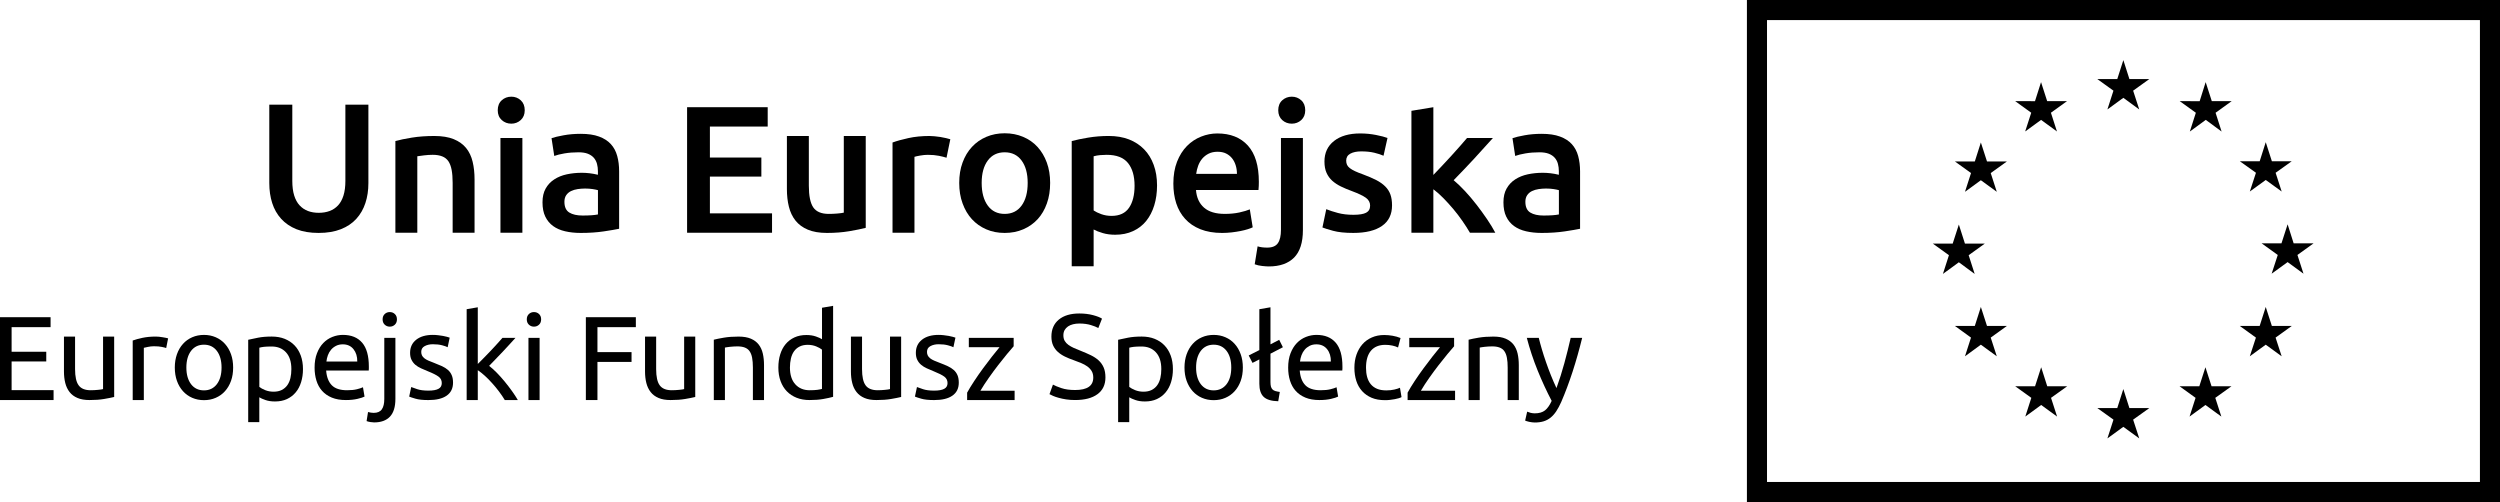 <?xml version="1.0" encoding="utf-8"?>
<!-- Generator: Adobe Illustrator 16.0.0, SVG Export Plug-In . SVG Version: 6.00 Build 0)  -->
<!DOCTYPE svg PUBLIC "-//W3C//DTD SVG 1.1//EN" "http://www.w3.org/Graphics/SVG/1.1/DTD/svg11.dtd">
<svg version="1.1" id="Layer_1" xmlns="http://www.w3.org/2000/svg" xmlns:xlink="http://www.w3.org/1999/xlink" x="0px" y="0px"
	 width="157.738px" height="31.677px" viewBox="0 0 157.738 31.677" enable-background="new 0 0 157.738 31.677"
	 xml:space="preserve">
<g>
	<path d="M156.472,30.41h-44.982V1.267h44.982V30.41z M157.738,0h-47.516v31.677h47.516V0z"/>
	<polygon points="132.967,6.905 133.973,6.172 134.975,6.905 134.591,5.721 135.611,4.989 134.355,4.989 133.973,3.792 
		133.59,4.989 132.33,4.989 133.348,5.721 	"/>
	<polygon points="127.778,8.296 128.783,7.564 129.784,8.296 129.403,7.113 130.421,6.38 129.166,6.38 128.78,5.182 128.398,6.384 
		127.146,6.38 128.161,7.113 	"/>
	<polygon points="124.983,8.989 124.601,10.189 123.345,10.187 124.362,10.919 123.981,12.102 124.983,11.372 125.988,12.102 
		125.605,10.919 126.626,10.187 125.37,10.187 	"/>
	<polygon points="123.594,16.548 124.592,17.283 124.213,16.102 125.233,15.369 123.978,15.369 123.594,14.168 123.205,15.371 
		121.951,15.369 122.968,16.102 122.589,17.283 	"/>
	<polygon points="125.37,20.566 124.983,19.368 124.601,20.566 123.346,20.566 124.361,21.301 123.981,22.48 124.983,21.748 
		125.988,22.48 125.605,21.301 126.625,20.566 	"/>
	<polygon points="129.171,24.37 128.788,23.172 128.402,24.372 127.147,24.37 128.167,25.102 127.786,26.284 128.788,25.552 
		129.793,26.284 129.41,25.102 130.432,24.37 	"/>
	<polygon points="134.354,25.747 133.972,24.547 133.589,25.747 132.331,25.747 133.35,26.478 132.967,27.662 133.972,26.931 
		134.977,27.662 134.59,26.478 135.613,25.747 	"/>
	<polygon points="139.538,24.37 139.152,23.172 138.766,24.372 137.516,24.37 138.53,25.102 138.15,26.284 139.152,25.552 
		140.157,26.284 139.774,25.102 140.797,24.37 	"/>
	<polygon points="143.344,20.566 142.957,19.368 142.574,20.566 141.32,20.566 142.338,21.301 141.952,22.48 142.957,21.748 
		143.962,22.48 143.578,21.301 144.6,20.566 	"/>
	<polygon points="145.975,15.354 144.718,15.354 144.338,14.153 143.95,15.354 142.698,15.354 143.716,16.087 143.33,17.269 
		144.338,16.537 145.339,17.269 144.957,16.087 	"/>
	<polygon points="141.953,12.084 142.958,11.355 143.963,12.084 143.58,10.901 144.599,10.173 143.344,10.173 142.958,8.971 
		142.575,10.176 141.321,10.173 142.34,10.901 	"/>
	<polygon points="139.167,5.181 138.788,6.385 137.528,6.381 138.548,7.114 138.168,8.299 139.173,7.563 140.172,8.299 
		139.792,7.114 140.809,6.381 139.553,6.381 	"/>
	<polygon points="0,25.241 0,20.014 3.191,20.014 3.191,20.642 0.732,20.642 0.732,22.194 2.919,22.194 2.919,22.806 0.732,22.806 
		0.732,24.616 3.38,24.616 3.38,25.241 	"/>
	<path d="M7.204,25.047c-0.16,0.039-0.374,0.083-0.638,0.127c-0.263,0.045-0.568,0.067-0.916,0.067
		c-0.301,0-0.556-0.043-0.762-0.132c-0.206-0.087-0.372-0.211-0.498-0.373c-0.125-0.161-0.216-0.351-0.271-0.569
		s-0.083-0.462-0.083-0.728v-2.203h0.701v2.052c0,0.479,0.075,0.82,0.228,1.026c0.15,0.206,0.403,0.308,0.761,0.308
		c0.076,0,0.154-0.001,0.233-0.007c0.082-0.005,0.156-0.011,0.228-0.018c0.07-0.008,0.134-0.017,0.192-0.022
		c0.058-0.009,0.099-0.018,0.124-0.026v-3.313h0.701V25.047z"/>
	<path d="M9.822,21.236c0.061,0,0.129,0.003,0.207,0.01c0.079,0.009,0.155,0.02,0.23,0.032c0.075,0.012,0.145,0.024,0.207,0.037
		c0.063,0.013,0.109,0.023,0.141,0.034l-0.121,0.61c-0.056-0.02-0.147-0.045-0.275-0.07c-0.128-0.028-0.293-0.042-0.495-0.042
		c-0.13,0-0.26,0.014-0.388,0.042c-0.128,0.025-0.213,0.046-0.253,0.056v3.296H8.373v-3.756c0.167-0.061,0.373-0.117,0.619-0.17
		C9.238,21.264,9.516,21.236,9.822,21.236"/>
	<path d="M14.71,23.189c0,0.313-0.044,0.594-0.135,0.846c-0.091,0.251-0.218,0.468-0.381,0.648c-0.164,0.182-0.359,0.32-0.585,0.418
		c-0.227,0.099-0.473,0.147-0.739,0.147c-0.266,0-0.513-0.049-0.74-0.147c-0.226-0.098-0.421-0.236-0.584-0.418
		c-0.164-0.181-0.291-0.397-0.381-0.648c-0.09-0.252-0.136-0.533-0.136-0.846c0-0.307,0.046-0.587,0.136-0.841
		s0.217-0.471,0.381-0.651c0.163-0.183,0.358-0.321,0.584-0.419c0.228-0.099,0.475-0.147,0.74-0.147
		c0.267,0,0.513,0.049,0.739,0.147c0.226,0.098,0.421,0.236,0.585,0.419c0.163,0.181,0.29,0.397,0.381,0.651
		S14.71,22.883,14.71,23.189 M13.979,23.189c0-0.441-0.101-0.793-0.299-1.053c-0.198-0.258-0.469-0.388-0.811-0.388
		s-0.613,0.13-0.812,0.388c-0.198,0.26-0.298,0.611-0.298,1.053c0,0.442,0.1,0.794,0.298,1.054c0.198,0.258,0.47,0.388,0.812,0.388
		s0.612-0.13,0.811-0.388C13.879,23.983,13.979,23.632,13.979,23.189"/>
	<path d="M19.116,23.288c0,0.297-0.039,0.571-0.117,0.822c-0.078,0.253-0.191,0.468-0.343,0.648
		c-0.151,0.182-0.336,0.321-0.554,0.423c-0.22,0.102-0.471,0.149-0.751,0.149c-0.227,0-0.428-0.028-0.601-0.09
		c-0.173-0.06-0.303-0.117-0.389-0.173v1.569h-0.701v-5.198c0.166-0.04,0.373-0.084,0.622-0.131
		c0.249-0.049,0.537-0.072,0.864-0.072c0.302,0,0.573,0.048,0.814,0.143c0.241,0.098,0.447,0.231,0.619,0.409
		c0.171,0.175,0.302,0.391,0.396,0.644C19.069,22.686,19.116,22.971,19.116,23.288 M18.384,23.288c0-0.458-0.112-0.81-0.339-1.057
		c-0.226-0.246-0.527-0.368-0.904-0.368c-0.213,0-0.377,0.007-0.494,0.021c-0.118,0.015-0.213,0.033-0.284,0.054v2.474
		c0.086,0.07,0.209,0.139,0.37,0.204c0.161,0.064,0.337,0.098,0.527,0.098c0.201,0,0.374-0.036,0.518-0.109
		c0.143-0.073,0.26-0.174,0.351-0.302c0.09-0.128,0.156-0.279,0.196-0.452C18.364,23.677,18.384,23.489,18.384,23.288"/>
	<path d="M19.849,23.198c0-0.348,0.049-0.65,0.151-0.909c0.1-0.26,0.232-0.475,0.398-0.646s0.357-0.3,0.574-0.385
		c0.215-0.086,0.437-0.128,0.664-0.128c0.527,0,0.932,0.164,1.214,0.493c0.282,0.33,0.422,0.832,0.422,1.506v0.117
		c0,0.047-0.002,0.091-0.007,0.131h-2.687c0.03,0.408,0.149,0.717,0.355,0.929c0.206,0.211,0.527,0.316,0.965,0.316
		c0.246,0,0.455-0.021,0.622-0.063c0.169-0.042,0.296-0.085,0.382-0.125l0.098,0.589c-0.084,0.045-0.234,0.093-0.448,0.144
		c-0.214,0.05-0.456,0.074-0.729,0.074c-0.343,0-0.637-0.051-0.887-0.154c-0.249-0.103-0.453-0.245-0.614-0.426
		s-0.28-0.396-0.357-0.646C19.888,23.767,19.849,23.494,19.849,23.198 M22.542,22.813c0.005-0.317-0.075-0.577-0.238-0.781
		s-0.388-0.306-0.676-0.306c-0.16,0-0.303,0.031-0.426,0.095c-0.124,0.063-0.228,0.144-0.313,0.245
		c-0.086,0.1-0.153,0.216-0.201,0.348c-0.047,0.13-0.079,0.263-0.093,0.399H22.542z"/>
	<path d="M23.605,26.652c-0.061,0-0.14-0.008-0.234-0.022c-0.096-0.016-0.176-0.035-0.241-0.061l0.091-0.573
		c0.05,0.016,0.107,0.027,0.173,0.038c0.065,0.01,0.126,0.016,0.181,0.016c0.242,0,0.414-0.075,0.517-0.224
		c0.104-0.148,0.155-0.366,0.155-0.653v-3.854h0.701v3.847c0,0.503-0.114,0.877-0.343,1.121
		C24.375,26.53,24.042,26.652,23.605,26.652 M24.594,20.61c-0.127,0-0.233-0.042-0.321-0.125s-0.132-0.195-0.132-0.335
		c0-0.142,0.044-0.252,0.132-0.336c0.088-0.083,0.194-0.124,0.321-0.124c0.125,0,0.231,0.041,0.319,0.124
		c0.088,0.084,0.132,0.194,0.132,0.336c0,0.14-0.044,0.252-0.132,0.335S24.719,20.61,24.594,20.61"/>
	<path d="M27.029,24.646c0.287,0,0.499-0.038,0.638-0.114c0.139-0.074,0.207-0.195,0.207-0.361c0-0.17-0.067-0.308-0.203-0.407
		c-0.136-0.102-0.359-0.214-0.672-0.339c-0.15-0.062-0.295-0.123-0.433-0.186c-0.14-0.063-0.258-0.138-0.359-0.222
		c-0.1-0.087-0.18-0.19-0.241-0.312c-0.061-0.119-0.091-0.268-0.091-0.442c0-0.35,0.129-0.624,0.385-0.828
		c0.258-0.203,0.606-0.305,1.049-0.305c0.11,0,0.222,0.006,0.333,0.02c0.109,0.012,0.213,0.026,0.309,0.044
		c0.095,0.019,0.18,0.036,0.253,0.057s0.129,0.038,0.169,0.053l-0.128,0.604c-0.075-0.04-0.194-0.082-0.354-0.124
		c-0.16-0.043-0.354-0.064-0.581-0.064c-0.196,0-0.366,0.039-0.513,0.117c-0.146,0.077-0.219,0.2-0.219,0.365
		c0,0.086,0.016,0.162,0.049,0.227c0.032,0.065,0.083,0.125,0.151,0.178c0.068,0.054,0.152,0.101,0.252,0.146
		c0.101,0.045,0.222,0.094,0.363,0.145c0.185,0.07,0.351,0.139,0.497,0.206c0.146,0.068,0.271,0.148,0.374,0.238
		c0.103,0.091,0.182,0.199,0.236,0.328c0.057,0.128,0.084,0.285,0.084,0.473c0,0.361-0.135,0.635-0.403,0.821
		c-0.27,0.188-0.652,0.278-1.151,0.278c-0.346,0-0.618-0.028-0.814-0.087c-0.195-0.057-0.33-0.101-0.399-0.132l0.128-0.603
		c0.081,0.031,0.209,0.074,0.385,0.136C26.504,24.615,26.738,24.646,27.029,24.646"/>
	<path d="M30.862,23.084c0.15,0.115,0.311,0.26,0.479,0.43c0.168,0.172,0.334,0.356,0.498,0.555c0.163,0.199,0.318,0.4,0.464,0.604
		c0.146,0.203,0.27,0.393,0.37,0.568H31.85c-0.104-0.176-0.227-0.355-0.365-0.539s-0.282-0.359-0.435-0.527
		c-0.15-0.169-0.303-0.323-0.459-0.465c-0.156-0.141-0.305-0.259-0.445-0.354v1.885h-0.702v-5.732l0.702-0.121v3.577
		c0.12-0.122,0.253-0.256,0.399-0.401c0.146-0.146,0.289-0.294,0.43-0.445c0.142-0.15,0.275-0.295,0.4-0.433
		c0.125-0.139,0.233-0.261,0.325-0.366h0.821c-0.115,0.125-0.241,0.264-0.377,0.415c-0.137,0.15-0.276,0.303-0.423,0.456
		c-0.146,0.153-0.293,0.307-0.441,0.46C31.133,22.804,30.993,22.948,30.862,23.084"/>
	<path d="M33.69,20.61c-0.126,0-0.231-0.042-0.32-0.125c-0.088-0.083-0.132-0.194-0.132-0.335c0-0.142,0.044-0.252,0.132-0.336
		c0.089-0.083,0.194-0.124,0.32-0.124s0.233,0.041,0.321,0.124c0.089,0.084,0.132,0.194,0.132,0.336
		c0,0.141-0.043,0.252-0.132,0.335C33.924,20.568,33.816,20.61,33.69,20.61 M34.046,25.241h-0.703v-3.922h0.703V25.241z"/>
	<polygon points="36.965,25.241 36.965,20.014 40.119,20.014 40.119,20.642 37.696,20.642 37.696,22.217 39.847,22.217 
		39.847,22.835 37.696,22.835 37.696,25.241 	"/>
	<path d="M43.867,25.047c-0.16,0.039-0.374,0.083-0.638,0.127c-0.264,0.045-0.569,0.067-0.917,0.067
		c-0.301,0-0.555-0.043-0.761-0.132c-0.206-0.087-0.372-0.211-0.498-0.373c-0.125-0.161-0.216-0.351-0.271-0.569
		s-0.083-0.462-0.083-0.728v-2.203H41.4v2.052c0,0.479,0.075,0.82,0.227,1.026s0.404,0.308,0.762,0.308
		c0.076,0,0.153-0.001,0.234-0.007c0.081-0.005,0.155-0.011,0.226-0.018c0.07-0.008,0.135-0.017,0.193-0.022
		c0.058-0.009,0.099-0.018,0.124-0.026v-3.313h0.701V25.047z"/>
	<path d="M45.037,21.434c0.16-0.042,0.375-0.084,0.642-0.13c0.266-0.045,0.572-0.067,0.92-0.067c0.312,0,0.57,0.044,0.776,0.132
		c0.207,0.088,0.372,0.212,0.494,0.369c0.123,0.158,0.211,0.349,0.261,0.57c0.051,0.221,0.076,0.465,0.076,0.731v2.202h-0.702
		v-2.052c0-0.241-0.017-0.446-0.049-0.618c-0.032-0.171-0.087-0.308-0.163-0.415c-0.074-0.105-0.176-0.182-0.302-0.229
		c-0.125-0.048-0.281-0.072-0.468-0.072c-0.075,0-0.153,0.004-0.232,0.008c-0.081,0.005-0.157,0.012-0.231,0.019
		c-0.072,0.009-0.139,0.017-0.196,0.026c-0.057,0.011-0.099,0.018-0.124,0.023v3.311h-0.701V21.434z"/>
	<path d="M51.863,19.418l0.702-0.121v5.741c-0.161,0.046-0.367,0.091-0.619,0.136c-0.251,0.045-0.54,0.067-0.867,0.067
		c-0.302,0-0.573-0.047-0.814-0.143s-0.447-0.231-0.618-0.407s-0.304-0.391-0.396-0.645c-0.094-0.254-0.14-0.54-0.14-0.857
		c0-0.3,0.039-0.578,0.117-0.829c0.078-0.252,0.191-0.468,0.343-0.649c0.151-0.181,0.336-0.321,0.555-0.422s0.469-0.151,0.751-0.151
		c0.227,0,0.425,0.03,0.6,0.091c0.174,0.061,0.303,0.119,0.388,0.173V19.418z M51.863,22.059c-0.085-0.07-0.209-0.139-0.369-0.204
		c-0.161-0.064-0.337-0.098-0.528-0.098c-0.2,0-0.374,0.036-0.517,0.11c-0.143,0.071-0.26,0.172-0.351,0.301
		s-0.155,0.28-0.196,0.456c-0.04,0.177-0.061,0.364-0.061,0.565c0,0.458,0.113,0.812,0.34,1.061s0.527,0.373,0.905,0.373
		c0.191,0,0.351-0.009,0.479-0.025c0.128-0.018,0.227-0.037,0.297-0.058V22.059z"/>
	<path d="M56.858,25.047c-0.161,0.039-0.374,0.083-0.638,0.127c-0.265,0.045-0.57,0.067-0.916,0.067
		c-0.303,0-0.557-0.043-0.763-0.132c-0.205-0.087-0.372-0.211-0.497-0.373c-0.127-0.161-0.218-0.351-0.271-0.569
		c-0.056-0.219-0.083-0.462-0.083-0.728v-2.203h0.701v2.052c0,0.479,0.075,0.82,0.226,1.026c0.151,0.206,0.405,0.308,0.763,0.308
		c0.075,0,0.152-0.001,0.233-0.007c0.08-0.005,0.156-0.011,0.227-0.018c0.069-0.008,0.135-0.017,0.191-0.022
		c0.059-0.009,0.101-0.018,0.125-0.026v-3.313h0.702V25.047z"/>
	<path d="M58.939,24.646c0.287,0,0.499-0.038,0.638-0.114c0.138-0.074,0.208-0.195,0.208-0.361c0-0.17-0.069-0.308-0.203-0.407
		c-0.137-0.102-0.361-0.214-0.672-0.339c-0.152-0.062-0.296-0.123-0.435-0.186s-0.258-0.138-0.357-0.222
		c-0.102-0.087-0.182-0.19-0.242-0.312c-0.06-0.119-0.09-0.268-0.09-0.442c0-0.35,0.128-0.624,0.384-0.828
		c0.257-0.203,0.607-0.305,1.049-0.305c0.111,0,0.221,0.006,0.332,0.02c0.111,0.012,0.214,0.026,0.31,0.044
		c0.096,0.019,0.181,0.036,0.252,0.057c0.073,0.021,0.131,0.038,0.171,0.053l-0.129,0.604c-0.075-0.04-0.193-0.082-0.355-0.124
		c-0.16-0.043-0.354-0.064-0.58-0.064c-0.196,0-0.367,0.039-0.513,0.117c-0.146,0.077-0.219,0.2-0.219,0.365
		c0,0.086,0.016,0.162,0.05,0.227c0.032,0.065,0.083,0.125,0.149,0.178c0.068,0.054,0.152,0.101,0.253,0.146
		c0.102,0.045,0.223,0.094,0.362,0.145c0.186,0.07,0.353,0.139,0.497,0.206c0.146,0.068,0.271,0.148,0.374,0.238
		c0.104,0.091,0.182,0.199,0.238,0.328c0.055,0.128,0.083,0.285,0.083,0.473c0,0.361-0.135,0.635-0.404,0.821
		c-0.269,0.188-0.652,0.278-1.15,0.278c-0.347,0-0.618-0.028-0.814-0.087c-0.196-0.057-0.329-0.101-0.399-0.132l0.128-0.603
		c0.08,0.031,0.208,0.074,0.385,0.136C58.415,24.615,58.647,24.646,58.939,24.646"/>
	<path d="M63.957,21.847c-0.105,0.116-0.246,0.279-0.419,0.491c-0.174,0.211-0.359,0.445-0.559,0.7
		c-0.198,0.258-0.397,0.526-0.595,0.809c-0.199,0.281-0.374,0.55-0.525,0.807h2.158v0.588h-2.996v-0.467
		c0.122-0.222,0.271-0.465,0.446-0.731c0.176-0.268,0.36-0.532,0.554-0.797c0.194-0.264,0.382-0.512,0.566-0.746
		c0.183-0.235,0.344-0.432,0.479-0.593h-1.938v-0.588h2.829V21.847z"/>
	<path d="M67.834,24.608c0.765,0,1.146-0.261,1.146-0.785c0-0.161-0.034-0.297-0.102-0.411c-0.068-0.112-0.16-0.211-0.275-0.294
		s-0.248-0.153-0.396-0.215c-0.149-0.061-0.306-0.121-0.472-0.181c-0.191-0.066-0.373-0.14-0.543-0.223
		c-0.172-0.083-0.319-0.182-0.445-0.295c-0.126-0.112-0.225-0.247-0.298-0.403c-0.073-0.155-0.11-0.346-0.11-0.565
		c0-0.458,0.157-0.813,0.468-1.072c0.313-0.256,0.742-0.385,1.29-0.385c0.318,0,0.605,0.035,0.864,0.103
		c0.259,0.069,0.449,0.143,0.57,0.223L69.297,20.7c-0.104-0.064-0.262-0.129-0.471-0.191c-0.208-0.063-0.451-0.096-0.729-0.096
		c-0.14,0-0.271,0.017-0.392,0.046c-0.121,0.03-0.227,0.075-0.317,0.136c-0.09,0.061-0.162,0.138-0.215,0.23
		c-0.052,0.093-0.079,0.202-0.079,0.328c0,0.141,0.028,0.259,0.083,0.354c0.056,0.096,0.133,0.181,0.234,0.253
		c0.1,0.072,0.217,0.139,0.351,0.199c0.133,0.061,0.279,0.12,0.441,0.182c0.226,0.09,0.434,0.181,0.622,0.271
		c0.188,0.092,0.352,0.198,0.49,0.324s0.245,0.276,0.32,0.448c0.076,0.174,0.113,0.384,0.113,0.63c0,0.459-0.167,0.811-0.501,1.056
		c-0.335,0.247-0.806,0.37-1.415,0.37c-0.206,0-0.396-0.013-0.569-0.041c-0.174-0.027-0.328-0.06-0.465-0.099
		c-0.135-0.037-0.252-0.077-0.35-0.119c-0.099-0.043-0.175-0.08-0.23-0.111l0.218-0.603c0.116,0.065,0.292,0.139,0.528,0.219
		C67.203,24.568,67.492,24.608,67.834,24.608"/>
	<path d="M74.005,23.288c0,0.297-0.039,0.571-0.117,0.822c-0.078,0.253-0.192,0.468-0.343,0.648
		c-0.151,0.182-0.336,0.321-0.555,0.423c-0.22,0.102-0.47,0.149-0.751,0.149c-0.226,0-0.427-0.028-0.6-0.09
		c-0.174-0.06-0.303-0.117-0.389-0.173v1.569h-0.702v-5.198c0.167-0.04,0.374-0.084,0.623-0.131
		c0.249-0.049,0.537-0.072,0.864-0.072c0.302,0,0.574,0.048,0.814,0.143c0.241,0.098,0.447,0.231,0.618,0.409
		c0.171,0.175,0.303,0.391,0.397,0.644C73.959,22.686,74.005,22.971,74.005,23.288 M73.273,23.288c0-0.458-0.112-0.81-0.34-1.057
		c-0.226-0.246-0.528-0.368-0.905-0.368c-0.211,0-0.375,0.007-0.493,0.021s-0.213,0.033-0.284,0.054v2.474
		c0.086,0.07,0.209,0.139,0.37,0.204c0.161,0.064,0.337,0.098,0.527,0.098c0.201,0,0.373-0.036,0.518-0.109
		c0.144-0.073,0.26-0.174,0.351-0.302s0.155-0.279,0.196-0.452C73.253,23.677,73.273,23.489,73.273,23.288"/>
	<path d="M78.418,23.189c0,0.313-0.045,0.594-0.136,0.846c-0.091,0.251-0.218,0.468-0.381,0.648
		c-0.164,0.182-0.358,0.32-0.585,0.418c-0.226,0.099-0.472,0.147-0.739,0.147c-0.266,0-0.514-0.049-0.738-0.147
		c-0.228-0.098-0.422-0.236-0.585-0.418c-0.163-0.181-0.29-0.397-0.382-0.648c-0.09-0.252-0.136-0.533-0.136-0.846
		c0-0.307,0.046-0.587,0.136-0.841c0.092-0.254,0.219-0.471,0.382-0.651c0.163-0.183,0.357-0.321,0.585-0.419
		c0.225-0.099,0.473-0.147,0.738-0.147c0.268,0,0.514,0.049,0.739,0.147c0.227,0.098,0.421,0.236,0.585,0.419
		c0.163,0.181,0.29,0.397,0.381,0.651S78.418,22.883,78.418,23.189 M77.687,23.189c0-0.441-0.099-0.793-0.298-1.053
		c-0.199-0.258-0.47-0.388-0.812-0.388s-0.611,0.13-0.811,0.388c-0.198,0.26-0.298,0.611-0.298,1.053c0,0.442,0.1,0.794,0.298,1.054
		c0.199,0.258,0.469,0.388,0.811,0.388s0.612-0.13,0.812-0.388C77.588,23.983,77.687,23.632,77.687,23.189"/>
	<path d="M80.65,25.317c-0.433-0.011-0.738-0.104-0.92-0.279c-0.182-0.175-0.271-0.449-0.271-0.821v-1.54l-0.432,0.219l-0.239-0.468
		l0.671-0.339v-2.58l0.702-0.121v2.339l0.55-0.287l0.234,0.468l-0.784,0.407v1.788c0,0.116,0.01,0.211,0.029,0.287
		c0.021,0.075,0.054,0.136,0.1,0.182c0.044,0.045,0.104,0.079,0.18,0.101c0.075,0.022,0.168,0.042,0.28,0.057L80.65,25.317z"/>
	<path d="M81.277,23.198c0-0.348,0.05-0.65,0.15-0.909c0.101-0.26,0.234-0.475,0.4-0.646c0.165-0.171,0.357-0.3,0.573-0.385
		c0.216-0.086,0.438-0.128,0.664-0.128c0.527,0,0.933,0.164,1.214,0.493c0.282,0.33,0.423,0.832,0.423,1.506v0.117
		c0,0.047-0.003,0.091-0.008,0.131h-2.686c0.03,0.408,0.148,0.717,0.354,0.929c0.206,0.211,0.528,0.316,0.966,0.316
		c0.246,0,0.454-0.021,0.622-0.063s0.296-0.085,0.381-0.125l0.099,0.589c-0.085,0.045-0.235,0.093-0.448,0.144
		c-0.214,0.05-0.456,0.074-0.729,0.074c-0.343,0-0.638-0.051-0.887-0.154c-0.249-0.103-0.454-0.245-0.615-0.426
		s-0.279-0.396-0.357-0.646S81.277,23.494,81.277,23.198 M83.971,22.813c0.005-0.317-0.074-0.577-0.237-0.781
		c-0.164-0.204-0.39-0.306-0.675-0.306c-0.161,0-0.305,0.031-0.428,0.095s-0.228,0.144-0.312,0.245
		c-0.086,0.1-0.153,0.216-0.201,0.348c-0.048,0.13-0.079,0.263-0.094,0.399H83.971z"/>
	<path d="M87.38,25.248c-0.316,0-0.595-0.049-0.834-0.149c-0.237-0.102-0.439-0.24-0.603-0.422
		c-0.164-0.183-0.286-0.396-0.366-0.646s-0.121-0.524-0.121-0.826s0.044-0.578,0.132-0.83c0.089-0.252,0.213-0.469,0.374-0.652
		c0.161-0.185,0.358-0.327,0.593-0.43c0.233-0.104,0.494-0.155,0.78-0.155c0.177,0,0.353,0.016,0.527,0.046
		c0.177,0.03,0.345,0.078,0.506,0.143l-0.158,0.597c-0.105-0.052-0.227-0.092-0.365-0.121c-0.14-0.03-0.286-0.045-0.442-0.045
		c-0.392,0-0.692,0.124-0.901,0.369c-0.209,0.246-0.313,0.606-0.313,1.079c0,0.212,0.023,0.405,0.071,0.581
		c0.049,0.176,0.124,0.327,0.227,0.452c0.103,0.126,0.235,0.223,0.396,0.291c0.16,0.068,0.356,0.102,0.588,0.102
		c0.186,0,0.354-0.018,0.506-0.053c0.15-0.035,0.269-0.073,0.354-0.113l0.099,0.589c-0.04,0.024-0.099,0.048-0.174,0.071
		c-0.075,0.022-0.16,0.043-0.256,0.061s-0.197,0.032-0.306,0.045S87.481,25.248,87.38,25.248"/>
	<path d="M91.748,21.847c-0.105,0.116-0.245,0.279-0.418,0.491c-0.175,0.211-0.36,0.445-0.559,0.7
		c-0.199,0.258-0.398,0.526-0.597,0.809c-0.198,0.281-0.373,0.55-0.523,0.807h2.157v0.588h-2.995v-0.467
		c0.12-0.222,0.269-0.465,0.444-0.731c0.177-0.268,0.362-0.532,0.556-0.797c0.193-0.264,0.382-0.512,0.565-0.746
		c0.184-0.235,0.343-0.432,0.479-0.593h-1.939v-0.588h2.829V21.847z"/>
	<path d="M92.661,21.434c0.161-0.042,0.375-0.084,0.641-0.13c0.268-0.045,0.573-0.067,0.921-0.067c0.312,0,0.57,0.044,0.776,0.132
		s0.371,0.212,0.495,0.369c0.123,0.158,0.209,0.349,0.26,0.57c0.05,0.221,0.075,0.465,0.075,0.731v2.202h-0.702v-2.052
		c0-0.241-0.015-0.446-0.049-0.618c-0.032-0.171-0.086-0.308-0.162-0.415c-0.075-0.105-0.175-0.182-0.302-0.229
		c-0.126-0.048-0.281-0.072-0.467-0.072c-0.075,0-0.153,0.004-0.234,0.008c-0.08,0.005-0.157,0.012-0.229,0.019
		c-0.073,0.009-0.14,0.017-0.197,0.026c-0.058,0.011-0.1,0.018-0.124,0.023v3.311h-0.701V21.434z"/>
	<path d="M96.357,25.974c0.055,0.025,0.127,0.049,0.215,0.073c0.088,0.021,0.175,0.033,0.26,0.033c0.277,0,0.493-0.063,0.649-0.186
		s0.297-0.324,0.422-0.6c-0.315-0.604-0.612-1.243-0.886-1.92c-0.274-0.677-0.501-1.361-0.682-2.056h0.754
		c0.056,0.226,0.121,0.471,0.199,0.731c0.077,0.262,0.164,0.531,0.261,0.808c0.096,0.276,0.198,0.552,0.309,0.829
		c0.111,0.277,0.228,0.544,0.348,0.8c0.191-0.527,0.357-1.051,0.497-1.569c0.142-0.518,0.274-1.051,0.4-1.599h0.724
		c-0.181,0.739-0.382,1.449-0.603,2.132c-0.223,0.682-0.46,1.317-0.717,1.911c-0.102,0.227-0.205,0.422-0.313,0.585
		s-0.228,0.299-0.358,0.403c-0.131,0.106-0.277,0.184-0.44,0.234c-0.164,0.05-0.349,0.075-0.555,0.075
		c-0.057,0-0.113-0.004-0.174-0.012c-0.061-0.007-0.119-0.018-0.178-0.029c-0.058-0.013-0.11-0.026-0.158-0.042
		s-0.082-0.027-0.102-0.037L96.357,25.974z"/>
	<path d="M20.101,14.697c-0.541,0-1.007-0.079-1.396-0.234c-0.388-0.157-0.71-0.376-0.966-0.658
		c-0.255-0.282-0.444-0.614-0.565-0.995c-0.122-0.381-0.183-0.801-0.183-1.258V6.603h1.452v4.813c0,0.358,0.04,0.664,0.119,0.92
		c0.08,0.255,0.194,0.463,0.343,0.623c0.148,0.159,0.325,0.278,0.526,0.354c0.201,0.076,0.429,0.114,0.68,0.114
		s0.48-0.038,0.686-0.114c0.206-0.076,0.383-0.195,0.532-0.354c0.148-0.16,0.263-0.368,0.343-0.623c0.08-0.256,0.12-0.562,0.12-0.92
		V6.603h1.452v4.949c0,0.457-0.063,0.877-0.189,1.258c-0.125,0.381-0.315,0.713-0.571,0.995c-0.255,0.282-0.581,0.501-0.978,0.658
		C21.11,14.618,20.642,14.697,20.101,14.697"/>
	<path d="M24.947,8.9c0.266-0.076,0.613-0.148,1.04-0.217c0.427-0.069,0.899-0.103,1.417-0.103c0.488,0,0.896,0.067,1.224,0.2
		c0.327,0.134,0.588,0.321,0.782,0.56c0.195,0.24,0.332,0.53,0.412,0.87c0.081,0.338,0.12,0.71,0.12,1.113v3.361H28.56v-3.144
		c0-0.319-0.021-0.592-0.063-0.817c-0.042-0.225-0.111-0.407-0.205-0.549c-0.096-0.14-0.225-0.243-0.389-0.307
		c-0.165-0.066-0.364-0.099-0.601-0.099c-0.176,0-0.357,0.012-0.549,0.035c-0.19,0.023-0.331,0.041-0.423,0.057v4.824h-1.383V8.9z"
		/>
	<path d="M33.108,6.957c0,0.26-0.084,0.465-0.251,0.618c-0.168,0.152-0.366,0.228-0.594,0.228c-0.237,0-0.439-0.076-0.606-0.228
		c-0.168-0.153-0.252-0.358-0.252-0.618c0-0.267,0.084-0.477,0.252-0.629C31.824,6.176,32.026,6.1,32.264,6.1
		c0.228,0,0.426,0.076,0.594,0.228C33.024,6.48,33.108,6.69,33.108,6.957 M32.96,14.685h-1.384V8.706h1.384V14.685z"/>
	<path d="M36.642,8.444c0.457,0,0.842,0.056,1.153,0.171c0.313,0.114,0.563,0.275,0.749,0.48c0.188,0.206,0.32,0.455,0.4,0.749
		c0.081,0.293,0.12,0.615,0.12,0.966v3.624c-0.213,0.045-0.536,0.101-0.966,0.165c-0.431,0.065-0.916,0.098-1.457,0.098
		c-0.359,0-0.687-0.035-0.983-0.104c-0.298-0.068-0.551-0.179-0.76-0.331c-0.21-0.152-0.374-0.351-0.492-0.594
		c-0.118-0.243-0.177-0.545-0.177-0.902c0-0.345,0.066-0.633,0.2-0.87c0.133-0.236,0.313-0.429,0.543-0.577
		c0.228-0.149,0.492-0.256,0.794-0.321c0.302-0.064,0.616-0.096,0.943-0.096c0.151,0,0.313,0.009,0.479,0.028
		c0.168,0.019,0.347,0.051,0.538,0.097v-0.229c0-0.16-0.02-0.312-0.058-0.457c-0.039-0.144-0.104-0.272-0.199-0.383
		c-0.097-0.11-0.223-0.196-0.378-0.257c-0.156-0.061-0.354-0.092-0.589-0.092c-0.319,0-0.613,0.024-0.881,0.069
		c-0.266,0.046-0.483,0.099-0.65,0.161l-0.172-1.121c0.175-0.061,0.431-0.122,0.766-0.183S36.26,8.444,36.642,8.444 M36.755,13.599
		c0.428,0,0.75-0.022,0.973-0.069v-1.532c-0.076-0.022-0.188-0.045-0.332-0.068c-0.146-0.022-0.306-0.034-0.48-0.034
		c-0.152,0-0.306,0.012-0.463,0.034c-0.156,0.023-0.298,0.065-0.423,0.126c-0.126,0.061-0.227,0.147-0.303,0.257
		c-0.076,0.11-0.115,0.25-0.115,0.417c0,0.328,0.104,0.555,0.31,0.681C36.126,13.536,36.404,13.599,36.755,13.599"/>
	<polygon points="43.352,14.685 43.352,6.764 48.438,6.764 48.438,7.985 44.791,7.985 44.791,9.94 48.038,9.94 48.038,11.142 
		44.791,11.142 44.791,13.462 48.712,13.462 48.712,14.685 	"/>
	<path d="M54.623,14.376c-0.269,0.068-0.613,0.14-1.04,0.212c-0.428,0.072-0.896,0.109-1.406,0.109c-0.481,0-0.883-0.07-1.206-0.206
		c-0.325-0.137-0.583-0.327-0.778-0.572c-0.194-0.244-0.333-0.536-0.417-0.875c-0.085-0.338-0.126-0.71-0.126-1.114V8.58h1.384
		v3.133c0,0.64,0.093,1.097,0.279,1.371c0.188,0.274,0.513,0.412,0.979,0.412c0.167,0,0.345-0.007,0.531-0.023
		c0.187-0.015,0.325-0.034,0.417-0.057V8.58h1.384V14.376z"/>
	<path d="M59.721,9.952c-0.115-0.038-0.271-0.078-0.474-0.12c-0.203-0.041-0.438-0.063-0.704-0.063
		c-0.152,0-0.314,0.016-0.485,0.046c-0.171,0.03-0.292,0.057-0.36,0.08v4.79h-1.384V8.992c0.268-0.099,0.602-0.192,1-0.279
		c0.401-0.089,0.846-0.133,1.332-0.133c0.092,0,0.199,0.006,0.321,0.018c0.122,0.011,0.243,0.026,0.366,0.045
		c0.121,0.019,0.239,0.042,0.354,0.07c0.114,0.026,0.206,0.051,0.274,0.073L59.721,9.952z"/>
	<path d="M66.259,11.541c0,0.473-0.067,0.904-0.205,1.292c-0.138,0.389-0.331,0.721-0.582,0.995
		c-0.253,0.274-0.556,0.488-0.909,0.64c-0.354,0.153-0.745,0.229-1.172,0.229c-0.428,0-0.816-0.076-1.166-0.229
		c-0.351-0.152-0.652-0.366-0.904-0.64c-0.251-0.274-0.447-0.606-0.587-0.995c-0.143-0.388-0.212-0.819-0.212-1.292
		c0-0.472,0.069-0.9,0.212-1.286c0.14-0.384,0.338-0.714,0.594-0.988c0.255-0.275,0.558-0.486,0.909-0.634
		c0.35-0.149,0.735-0.224,1.154-0.224s0.806,0.075,1.159,0.224c0.354,0.148,0.658,0.359,0.909,0.634
		c0.252,0.274,0.447,0.604,0.589,0.988C66.189,10.641,66.259,11.068,66.259,11.541 M64.842,11.541c0-0.594-0.128-1.064-0.383-1.41
		c-0.256-0.348-0.611-0.522-1.068-0.522s-0.814,0.174-1.069,0.522c-0.255,0.346-0.383,0.816-0.383,1.41
		c0,0.603,0.128,1.079,0.383,1.429c0.255,0.351,0.612,0.526,1.069,0.526s0.813-0.175,1.068-0.526
		C64.714,12.62,64.842,12.144,64.842,11.541"/>
	<path d="M73.004,11.702c0,0.458-0.06,0.876-0.177,1.257c-0.118,0.382-0.287,0.709-0.509,0.984
		c-0.222,0.274-0.498,0.487-0.829,0.639c-0.331,0.153-0.706,0.229-1.126,0.229c-0.281,0-0.541-0.034-0.777-0.103
		c-0.236-0.069-0.431-0.145-0.583-0.229v2.322H67.62V8.9c0.282-0.076,0.629-0.149,1.04-0.217c0.412-0.069,0.846-0.104,1.303-0.104
		c0.473,0,0.896,0.073,1.27,0.217c0.372,0.146,0.691,0.354,0.954,0.624c0.264,0.27,0.465,0.598,0.605,0.983
		C72.934,10.788,73.004,11.222,73.004,11.702 M71.586,11.724c0-0.617-0.139-1.097-0.417-1.44c-0.278-0.343-0.726-0.515-1.343-0.515
		c-0.13,0-0.265,0.006-0.406,0.018c-0.141,0.011-0.279,0.036-0.417,0.074v3.418c0.122,0.084,0.284,0.162,0.486,0.235
		c0.202,0.072,0.417,0.108,0.645,0.108c0.504,0,0.871-0.172,1.104-0.514C71.47,12.766,71.586,12.304,71.586,11.724"/>
	<path d="M74.033,11.587c0-0.527,0.078-0.988,0.233-1.384c0.156-0.396,0.364-0.726,0.623-0.989c0.259-0.263,0.557-0.46,0.893-0.594
		c0.335-0.134,0.678-0.2,1.028-0.2c0.822,0,1.466,0.256,1.926,0.765c0.461,0.512,0.691,1.274,0.691,2.287
		c0,0.077-0.002,0.163-0.005,0.258c-0.005,0.095-0.01,0.181-0.018,0.257h-3.944c0.039,0.48,0.208,0.851,0.509,1.114
		c0.301,0.263,0.738,0.394,1.31,0.394c0.335,0,0.642-0.029,0.921-0.09c0.277-0.062,0.496-0.127,0.657-0.195l0.183,1.132
		c-0.077,0.038-0.181,0.078-0.314,0.12s-0.287,0.08-0.458,0.114s-0.355,0.062-0.555,0.086c-0.198,0.022-0.4,0.035-0.604,0.035
		c-0.526,0-0.983-0.08-1.372-0.235c-0.389-0.157-0.709-0.374-0.96-0.653c-0.253-0.277-0.439-0.605-0.562-0.982
		C74.093,12.449,74.033,12.036,74.033,11.587 M78.045,10.969c0-0.19-0.026-0.372-0.08-0.542c-0.053-0.172-0.131-0.321-0.234-0.447
		c-0.103-0.126-0.229-0.224-0.377-0.297c-0.148-0.072-0.325-0.108-0.531-0.108c-0.213,0-0.4,0.04-0.561,0.119
		c-0.16,0.08-0.296,0.186-0.406,0.315c-0.109,0.129-0.195,0.278-0.257,0.446c-0.061,0.167-0.103,0.339-0.126,0.514H78.045z"/>
	<path d="M80.057,16.811c-0.099,0-0.237-0.009-0.417-0.028c-0.179-0.019-0.337-0.056-0.474-0.108l0.183-1.132
		c0.167,0.054,0.369,0.08,0.605,0.08c0.319,0,0.545-0.093,0.674-0.28c0.13-0.186,0.194-0.467,0.194-0.84V8.706h1.385v5.819
		c0,0.777-0.187,1.354-0.555,1.727C81.282,16.623,80.75,16.811,80.057,16.811 M82.354,6.957c0,0.26-0.084,0.466-0.251,0.619
		c-0.168,0.151-0.366,0.227-0.596,0.227c-0.234,0-0.438-0.076-0.604-0.227c-0.168-0.153-0.252-0.359-0.252-0.619
		c0-0.266,0.084-0.476,0.252-0.628C81.07,6.177,81.273,6.1,81.508,6.1c0.229,0,0.428,0.077,0.596,0.229
		C82.271,6.48,82.354,6.69,82.354,6.957"/>
	<path d="M85.396,13.553c0.366,0,0.632-0.044,0.8-0.131c0.168-0.088,0.252-0.239,0.252-0.452c0-0.198-0.09-0.362-0.269-0.492
		c-0.179-0.129-0.475-0.27-0.886-0.423c-0.251-0.091-0.482-0.188-0.691-0.291c-0.21-0.103-0.392-0.224-0.543-0.359
		c-0.153-0.139-0.273-0.304-0.36-0.498c-0.088-0.195-0.132-0.433-0.132-0.715c0-0.549,0.202-0.981,0.606-1.298
		c0.403-0.316,0.952-0.474,1.646-0.474c0.351,0,0.687,0.033,1.006,0.097c0.321,0.064,0.562,0.127,0.72,0.188l-0.251,1.121
		c-0.151-0.068-0.347-0.132-0.583-0.189c-0.235-0.057-0.511-0.085-0.822-0.085c-0.283,0-0.512,0.047-0.687,0.142
		c-0.176,0.096-0.264,0.242-0.264,0.441c0,0.099,0.018,0.186,0.052,0.263c0.034,0.076,0.095,0.147,0.179,0.212
		c0.083,0.064,0.193,0.129,0.33,0.193c0.138,0.065,0.306,0.131,0.504,0.201c0.327,0.122,0.604,0.242,0.834,0.359
		c0.229,0.119,0.417,0.252,0.565,0.401c0.149,0.148,0.257,0.317,0.326,0.508c0.069,0.191,0.103,0.42,0.103,0.687
		c0,0.571-0.212,1.004-0.635,1.297c-0.423,0.294-1.026,0.441-1.811,0.441c-0.526,0-0.949-0.045-1.27-0.133
		c-0.32-0.088-0.545-0.157-0.675-0.211l0.241-1.154c0.205,0.083,0.451,0.164,0.736,0.239C84.703,13.515,85.029,13.553,85.396,13.553
		"/>
	<path d="M90.438,11.038c0.175-0.183,0.36-0.378,0.56-0.588c0.197-0.209,0.393-0.42,0.583-0.629
		c0.189-0.209,0.372-0.412,0.543-0.606c0.171-0.194,0.318-0.363,0.44-0.509h1.634c-0.381,0.427-0.782,0.87-1.205,1.327
		c-0.424,0.457-0.849,0.902-1.275,1.337c0.229,0.191,0.469,0.421,0.721,0.691c0.251,0.271,0.495,0.559,0.731,0.864
		c0.235,0.305,0.457,0.61,0.663,0.914c0.206,0.305,0.377,0.587,0.514,0.846h-1.6c-0.137-0.236-0.296-0.484-0.475-0.742
		c-0.18-0.26-0.371-0.511-0.577-0.755c-0.206-0.244-0.416-0.475-0.629-0.692c-0.214-0.217-0.423-0.402-0.628-0.555v2.744h-1.384
		V6.992l1.384-0.228V11.038z"/>
	<path d="M97.273,8.444c0.457,0,0.841,0.056,1.153,0.171c0.313,0.114,0.562,0.275,0.749,0.48c0.187,0.206,0.32,0.455,0.4,0.749
		c0.079,0.293,0.12,0.615,0.12,0.966v3.624c-0.213,0.045-0.536,0.101-0.966,0.165c-0.432,0.065-0.917,0.098-1.457,0.098
		c-0.359,0-0.688-0.035-0.984-0.104c-0.297-0.068-0.551-0.179-0.76-0.331c-0.21-0.152-0.374-0.351-0.492-0.594
		c-0.118-0.243-0.176-0.545-0.176-0.902c0-0.345,0.065-0.633,0.2-0.87c0.133-0.236,0.313-0.429,0.542-0.577
		c0.229-0.149,0.494-0.256,0.795-0.321c0.301-0.064,0.615-0.096,0.942-0.096c0.152,0,0.313,0.009,0.48,0.028
		c0.167,0.019,0.347,0.051,0.537,0.097v-0.229c0-0.16-0.02-0.312-0.058-0.457c-0.037-0.144-0.104-0.272-0.199-0.383
		c-0.096-0.11-0.222-0.196-0.377-0.257c-0.156-0.061-0.354-0.092-0.59-0.092c-0.319,0-0.612,0.024-0.88,0.069
		c-0.267,0.046-0.483,0.099-0.651,0.161l-0.171-1.121c0.175-0.061,0.43-0.122,0.766-0.183C96.533,8.474,96.892,8.444,97.273,8.444
		 M97.388,13.599c0.426,0,0.75-0.022,0.971-0.069v-1.532c-0.076-0.022-0.188-0.045-0.331-0.068c-0.146-0.022-0.305-0.034-0.48-0.034
		c-0.152,0-0.307,0.012-0.463,0.034c-0.156,0.023-0.298,0.065-0.424,0.126c-0.125,0.061-0.226,0.147-0.302,0.257
		c-0.076,0.11-0.115,0.25-0.115,0.417c0,0.328,0.104,0.555,0.31,0.681C96.758,13.536,97.036,13.599,97.388,13.599"/>
</g>
</svg>
